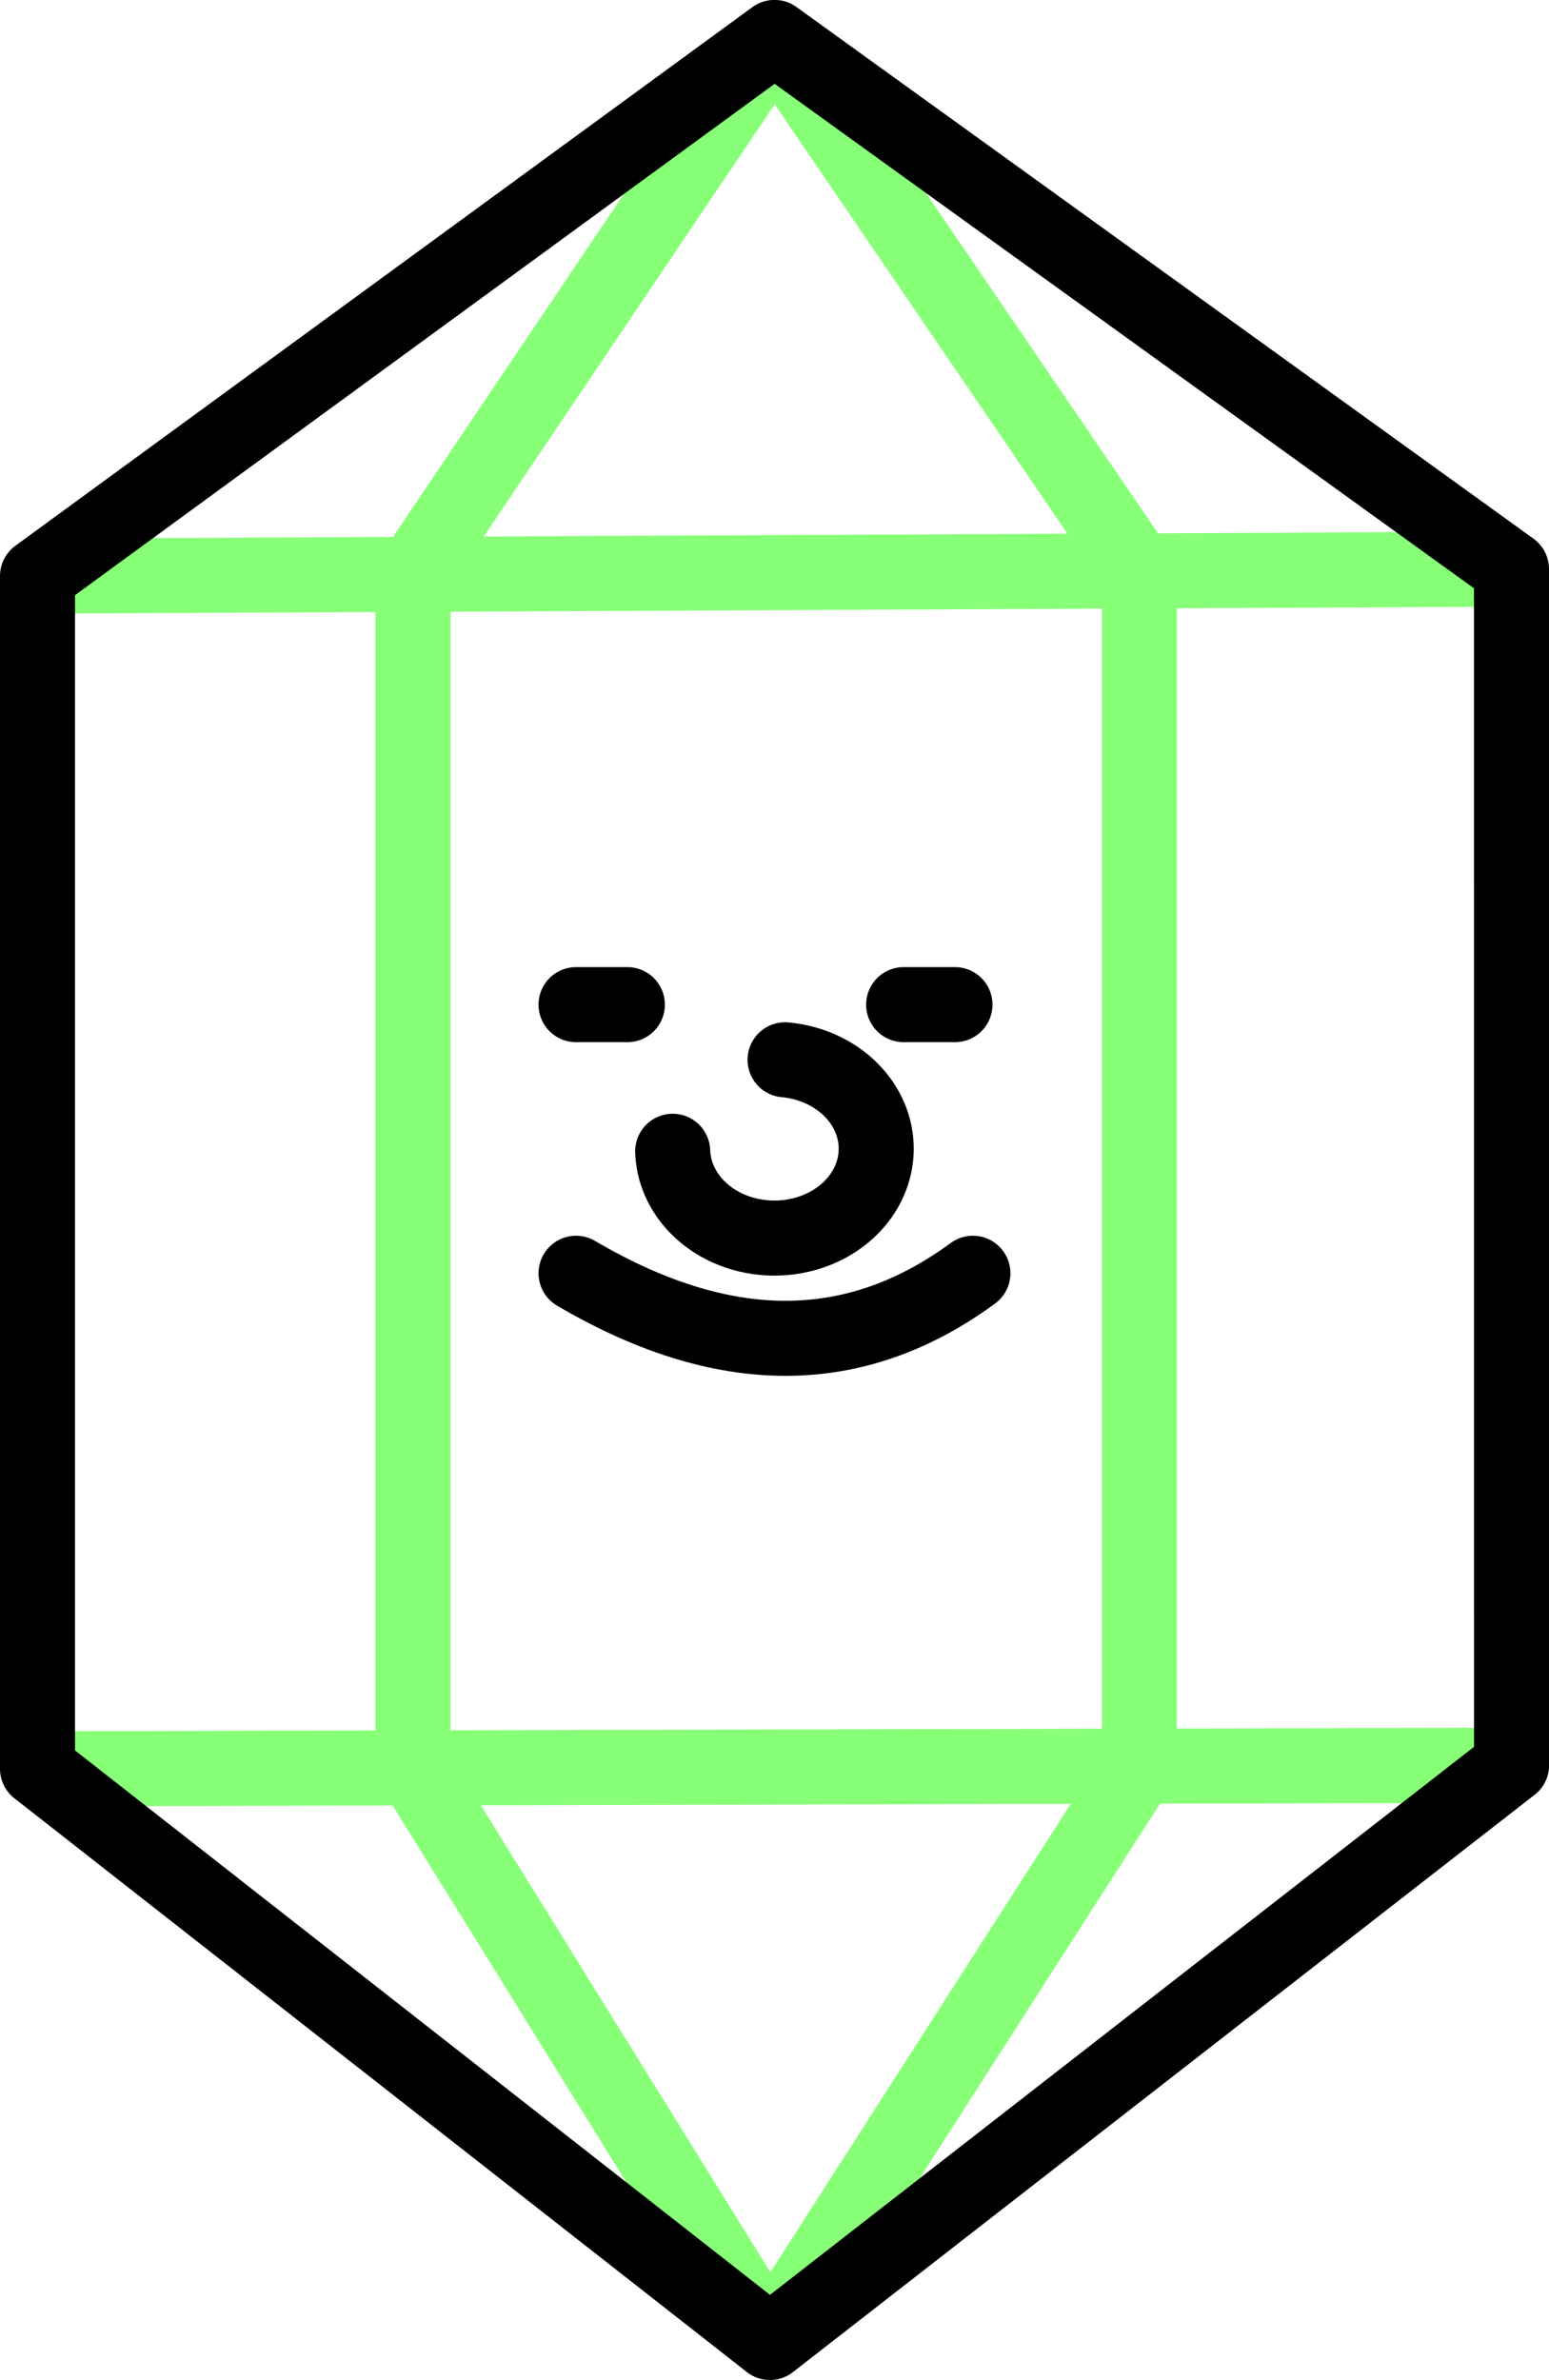 <?xml version="1.0" encoding="UTF-8" standalone="no"?>
<!-- Created with Inkscape (http://www.inkscape.org/) -->

<svg
   width="20.644mm"
   height="31.71mm"
   viewBox="0 0 20.644 31.71"
   version="1.1"
   id="svg1451"
   xmlns="http://www.w3.org/2000/svg"
   xmlns:svg="http://www.w3.org/2000/svg">
  <defs
     id="defs1448" />
  <g
     id="layer1"
     transform="translate(195.739,353.457)">
    <g
       id="g23738-05-1"
       transform="translate(38.53,-524.568)">
      <path
         style="fill:none;fill-opacity:1;stroke:#87ff77;stroke-width:1;stroke-linecap:round;stroke-linejoin:round;stroke-dasharray:none;stroke-opacity:1;paint-order:stroke fill markers;stop-color:#000000"
         d="m -233.769,178.787 19.644,-0.093"
         id="path15552-9-7" />
      <path
         style="fill:none;fill-opacity:1;stroke:#87ff77;stroke-width:1;stroke-linecap:round;stroke-linejoin:round;stroke-dasharray:none;stroke-opacity:1;paint-order:stroke fill markers;stop-color:#000000"
         d="m -233.769,194.677 19.644,-0.047"
         id="path15556-6-9" />
      <path
         style="fill:none;fill-opacity:1;stroke:#87ff77;stroke-width:1;stroke-linecap:round;stroke-linejoin:round;stroke-dasharray:none;stroke-opacity:1;paint-order:stroke fill markers;stop-color:#000000"
         d="m -224.009,202.321 -4.756,-7.667 V 178.763 l 4.818,-7.152 4.864,7.13 v 15.901 z"
         id="path15558-69-4" />
      <path
         style="fill:none;fill-opacity:1;stroke:#000000;stroke-width:1;stroke-linecap:round;stroke-linejoin:round;stroke-dasharray:none;stroke-opacity:1;paint-order:stroke fill markers;stop-color:#000000"
         d="m -214.125,178.693 -9.822,-7.083 -9.822,7.176 v 15.89 l 9.761,7.644 9.884,-7.691 z"
         id="path14044-4-4" />
      <path
         style="fill:none;stroke:#000000;stroke-width:1;stroke-linecap:round;stroke-linejoin:round;stroke-dasharray:none;stop-color:#000000"
         d="m -226.592,188.075 c 2.085,1.225 3.811,1.084 5.289,0"
         id="path1000-0-1-6-7-3-2-1-5-9" />
      <path
         style="fill:none;stroke:#000000;stroke-width:1;stroke-linecap:round;stroke-linejoin:round;stroke-dasharray:none;stop-color:#000000"
         d="m -225.908,184.496 h -0.684"
         id="path1085-9-7-8-2-72-3-1-7" />
      <path
         style="fill:none;stroke:#000000;stroke-width:1;stroke-linecap:round;stroke-linejoin:round;stroke-dasharray:none;stop-color:#000000"
         d="m -221.542,184.496 h -0.684"
         id="path1085-3-7-5-6-2-6-1-8-5" />
      <path
         style="fill:none;stroke:#000000;stroke-width:1;stroke-linecap:round;stroke-linejoin:round;stroke-dasharray:none;stop-color:#000000"
         id="path4022-8-3-7-05-8-1"
         d="m -223.806,185.231 a 1.356,1.191 0 0 1 1.212,1.256 1.356,1.191 0 0 1 -1.375,1.119 1.356,1.191 0 0 1 -1.335,-1.156" />
    </g>
  </g>
</svg>
